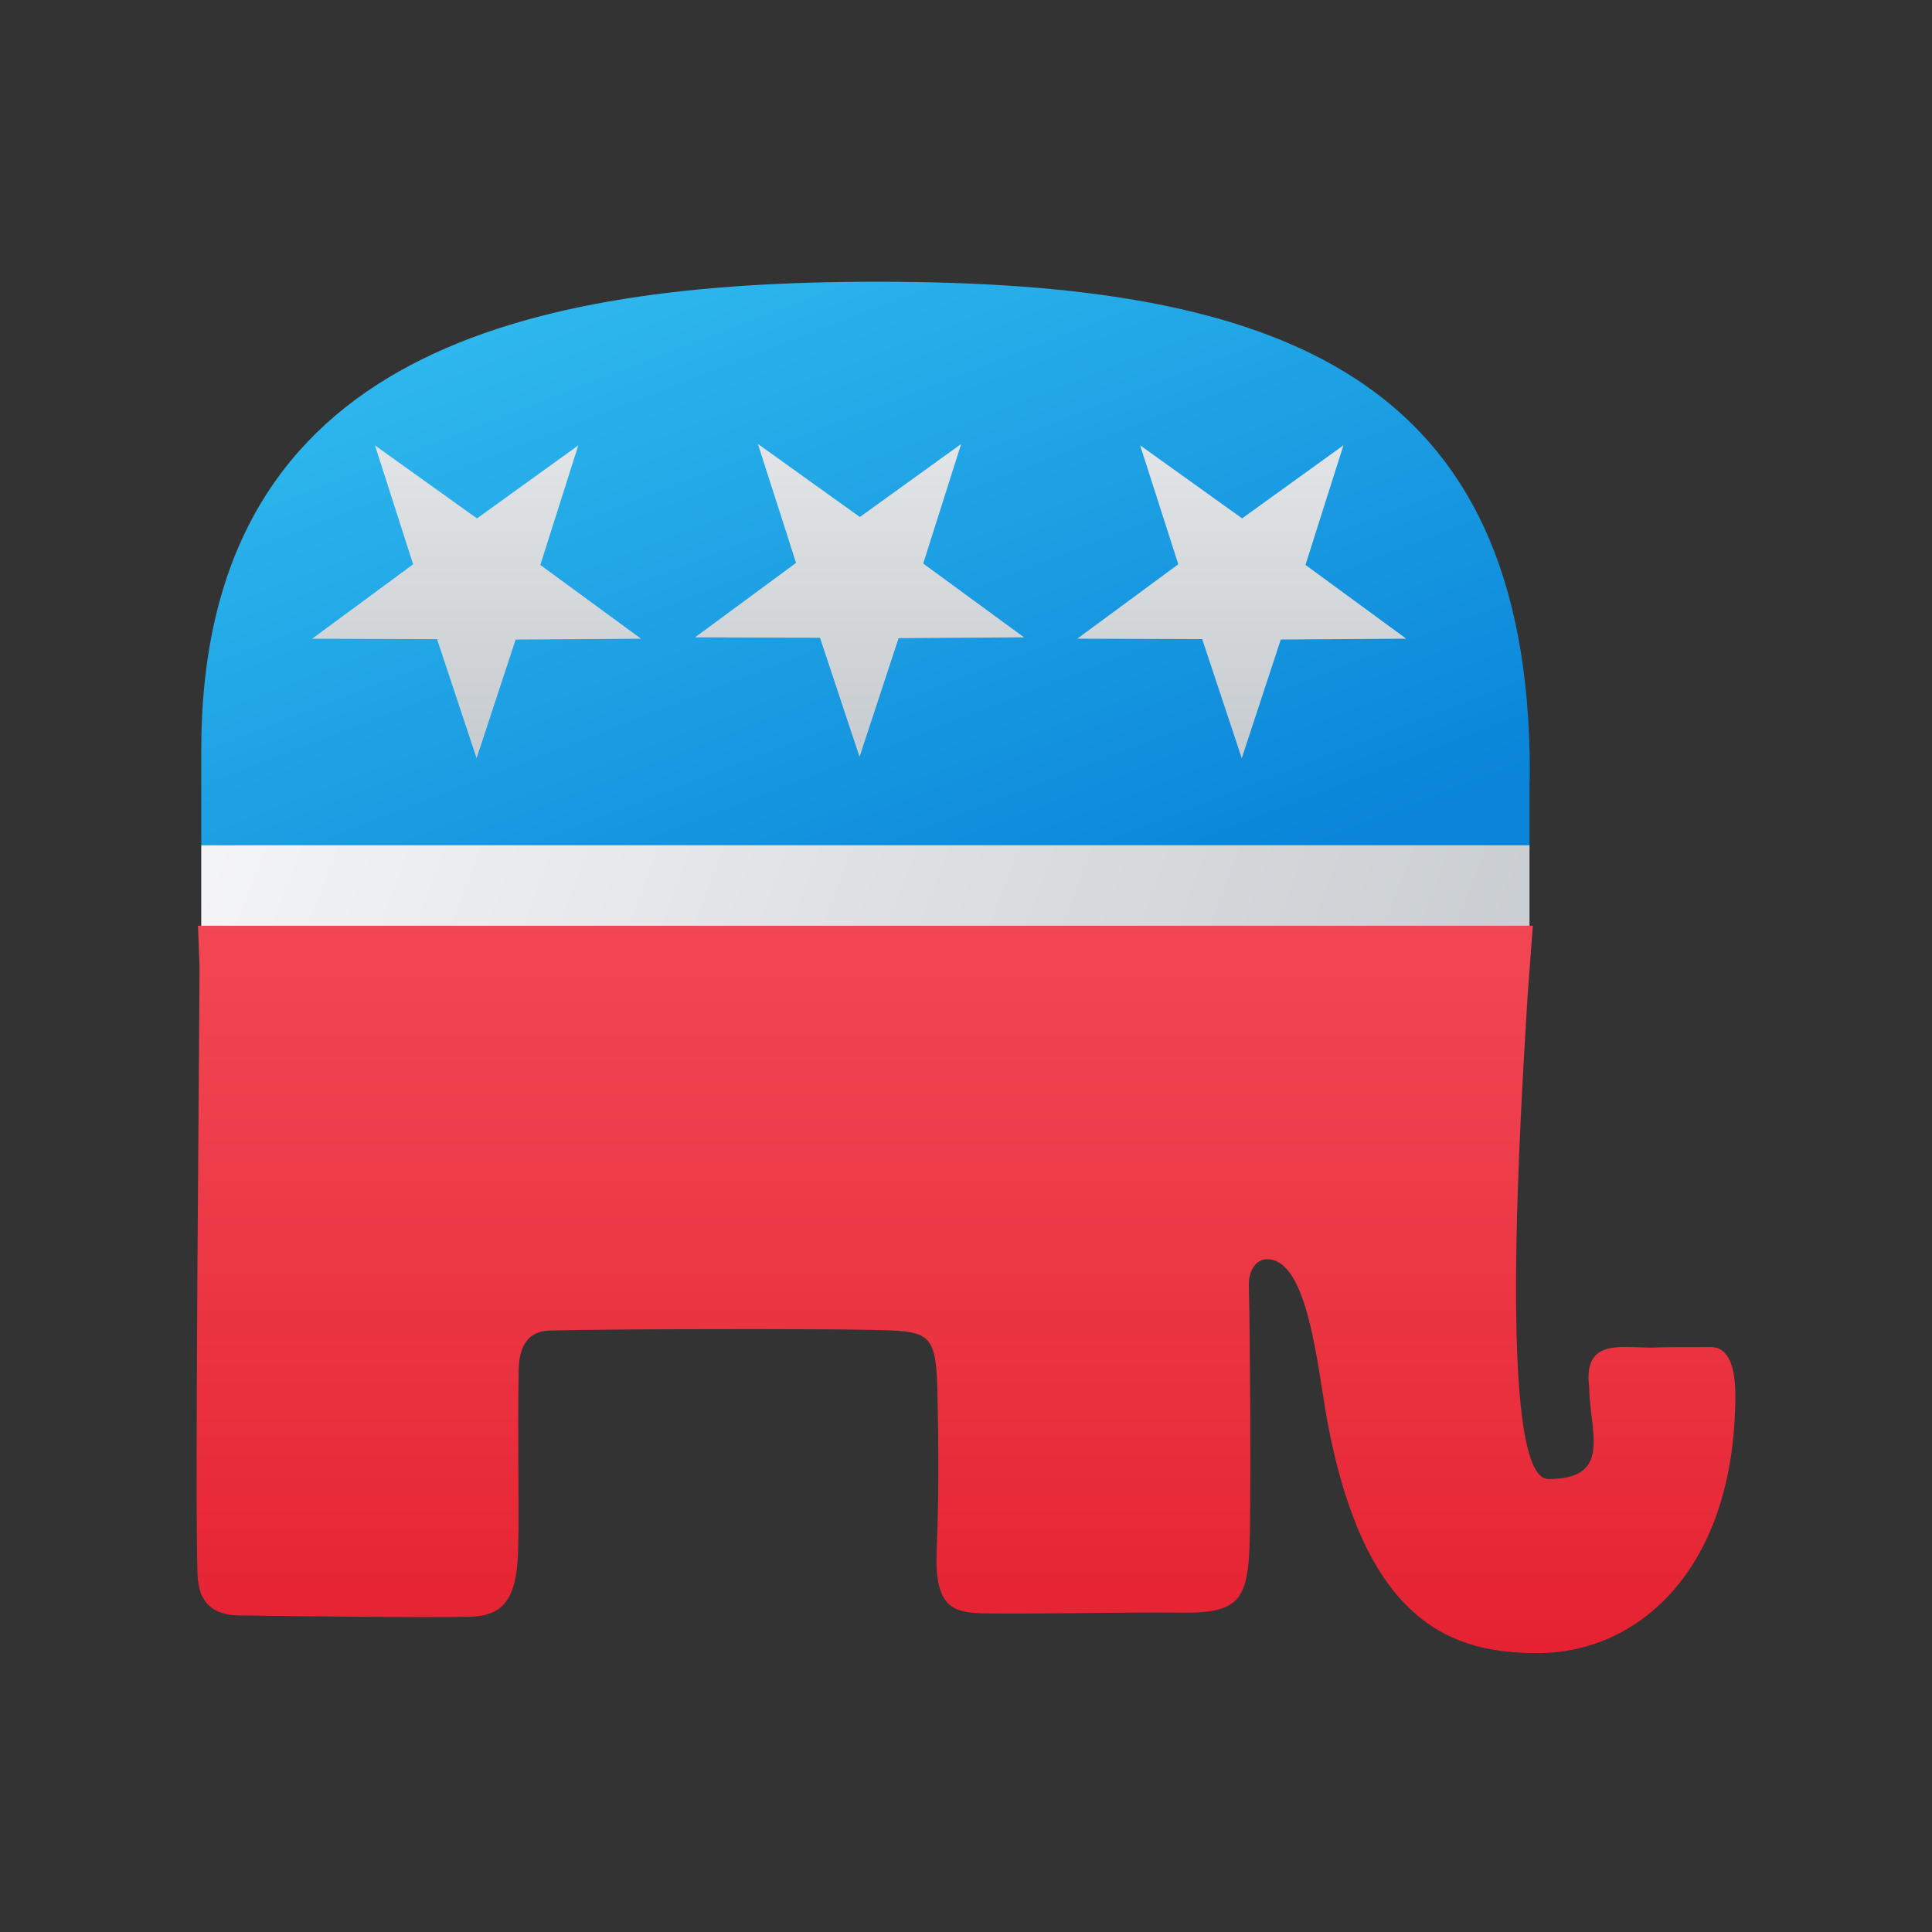 <svg xmlns="http://www.w3.org/2000/svg" viewBox="0 0 48 48"><rect x="0" y="0" width="48" height="48" fill="#333333" stroke="none"/><linearGradient id="1WUy7PPhWEgBwt7K9dC_ga" x1="15.838" x2="23.857" y1="3.821" y2="24.587" gradientUnits="userSpaceOnUse"><stop offset="0" stop-color="#33bef0"/><stop offset="1" stop-color="#0a85d9"/></linearGradient><path fill="url(#1WUy7PPhWEgBwt7K9dC_ga)" fill-rule="evenodd" d="M38.008,19.138C37.981,9.348,31.834,7.01,21.869,7l0,0	c-0.158,0-0.317,0-0.477,0.001C12.611,7.056,4.999,9.02,5,18.641c0,0.053,0,0.098,0,0.149l0,0V21l33,0.111v-1.608	C38.003,19.385,38.008,19.278,38.008,19.138z" clip-rule="evenodd"/><linearGradient id="1WUy7PPhWEgBwt7K9dC_gb" x1="21.355" x2="21.355" y1="4.447" y2="18.332" gradientUnits="userSpaceOnUse"><stop offset="0" stop-color="#fafafb"/><stop offset="1" stop-color="#c8cdd1"/></linearGradient><polygon fill="url(#1WUy7PPhWEgBwt7K9dC_gb)" fill-rule="evenodd" points="18.83,11.03 19.778,13.985 17.269,15.834 20.372,15.845 21.355,18.803 22.325,15.855 25.441,15.834 22.937,14.001 23.88,11.03 21.363,12.845 18.83,11.03" clip-rule="evenodd"/><linearGradient id="1WUy7PPhWEgBwt7K9dC_gc" x1="30.851" x2="30.851" y1="4.447" y2="18.332" gradientUnits="userSpaceOnUse"><stop offset="0" stop-color="#fafafb"/><stop offset="1" stop-color="#c8cdd1"/></linearGradient><polygon fill="url(#1WUy7PPhWEgBwt7K9dC_gc)" fill-rule="evenodd" points="28.326,11.064 29.274,14.019 26.765,15.868 29.868,15.879 30.851,18.837 31.821,15.889 34.937,15.868 32.434,14.035 33.377,11.064 30.86,12.879 28.326,11.064" clip-rule="evenodd"/><linearGradient id="1WUy7PPhWEgBwt7K9dC_gd" x1="11.841" x2="11.841" y1="4.447" y2="18.332" gradientUnits="userSpaceOnUse"><stop offset="0" stop-color="#fafafb"/><stop offset="1" stop-color="#c8cdd1"/></linearGradient><polygon fill="url(#1WUy7PPhWEgBwt7K9dC_gd)" fill-rule="evenodd" points="9.316,11.066 10.264,14.02 7.755,15.869 10.858,15.88 11.841,18.838 12.811,15.89 15.927,15.869 13.424,14.036 14.367,11.066 11.85,12.88 9.316,11.066" clip-rule="evenodd"/><linearGradient id="1WUy7PPhWEgBwt7K9dC_ge" x1="24" x2="24" y1="18.157" y2="41.856" gradientUnits="userSpaceOnUse"><stop offset="0" stop-color="#f44f5a"/><stop offset=".443" stop-color="#ee3d4a"/><stop offset="1" stop-color="#e52030"/></linearGradient><path fill="url(#1WUy7PPhWEgBwt7K9dC_ge)" fill-rule="evenodd" d="M42.501,33.467c-2.132,0-0.887,0.031-2.012,0	c-0.597-0.017-1.125,0.068-1.006,0.989c0.013,1.134,0.591,2.29-1.015,2.29c-1.286,0-0.681-9.241-0.516-11.992L38.083,23h-0.546	c-0.121-0.054-0.271-0.089-0.469-0.085l-0.001,0.001c-1.108,0.022-29.102,0.027-30.899,0.017C5.917,22.931,5.721,22.956,5.556,23	H4.919l0.038,1.004C4.955,25.799,4.838,37.14,4.907,39.112c0.027,0.784,0.46,1.015,1.04,1.023c1.296,0.017,4.518,0.059,5.712,0.034	c0.818-0.017,1.171-0.408,1.211-1.586c0.037-1.104-0.018-2.918,0.017-4.554c0.012-0.552,0.205-0.955,0.767-0.972	c1.426-0.043,6.907-0.044,7.996-0.017c1.381,0.034,1.603,0.017,1.637,1.449c0.04,1.702,0.034,2.73-0.017,4.043	c-0.055,1.403,0.409,1.534,1.159,1.551c1.108,0.025,3.666-0.036,4.944-0.017c1.7,0.024,1.668-0.494,1.688-2.711	c0.009-0.955,0.001-3.907-0.034-5.422c-0.009-0.377,0.188-0.644,0.443-0.648c1.042-0.017,1.259,2.711,1.517,4.075	c0.956,5.055,3.167,5.7,5.183,5.712c2.527,0.016,4.936-2.08,4.944-6.394C43.116,34.028,42.978,33.467,42.501,33.467z" clip-rule="evenodd"/><linearGradient id="1WUy7PPhWEgBwt7K9dC_gf" x1="2.319" x2="37.379" y1="14.726" y2="28.022" gradientUnits="userSpaceOnUse"><stop offset="0" stop-color="#fafafb"/><stop offset="1" stop-color="#c8cdd1"/></linearGradient><rect width="33" height="2" x="5" y="21" fill="url(#1WUy7PPhWEgBwt7K9dC_gf)" fill-rule="evenodd" clip-rule="evenodd"/></svg>